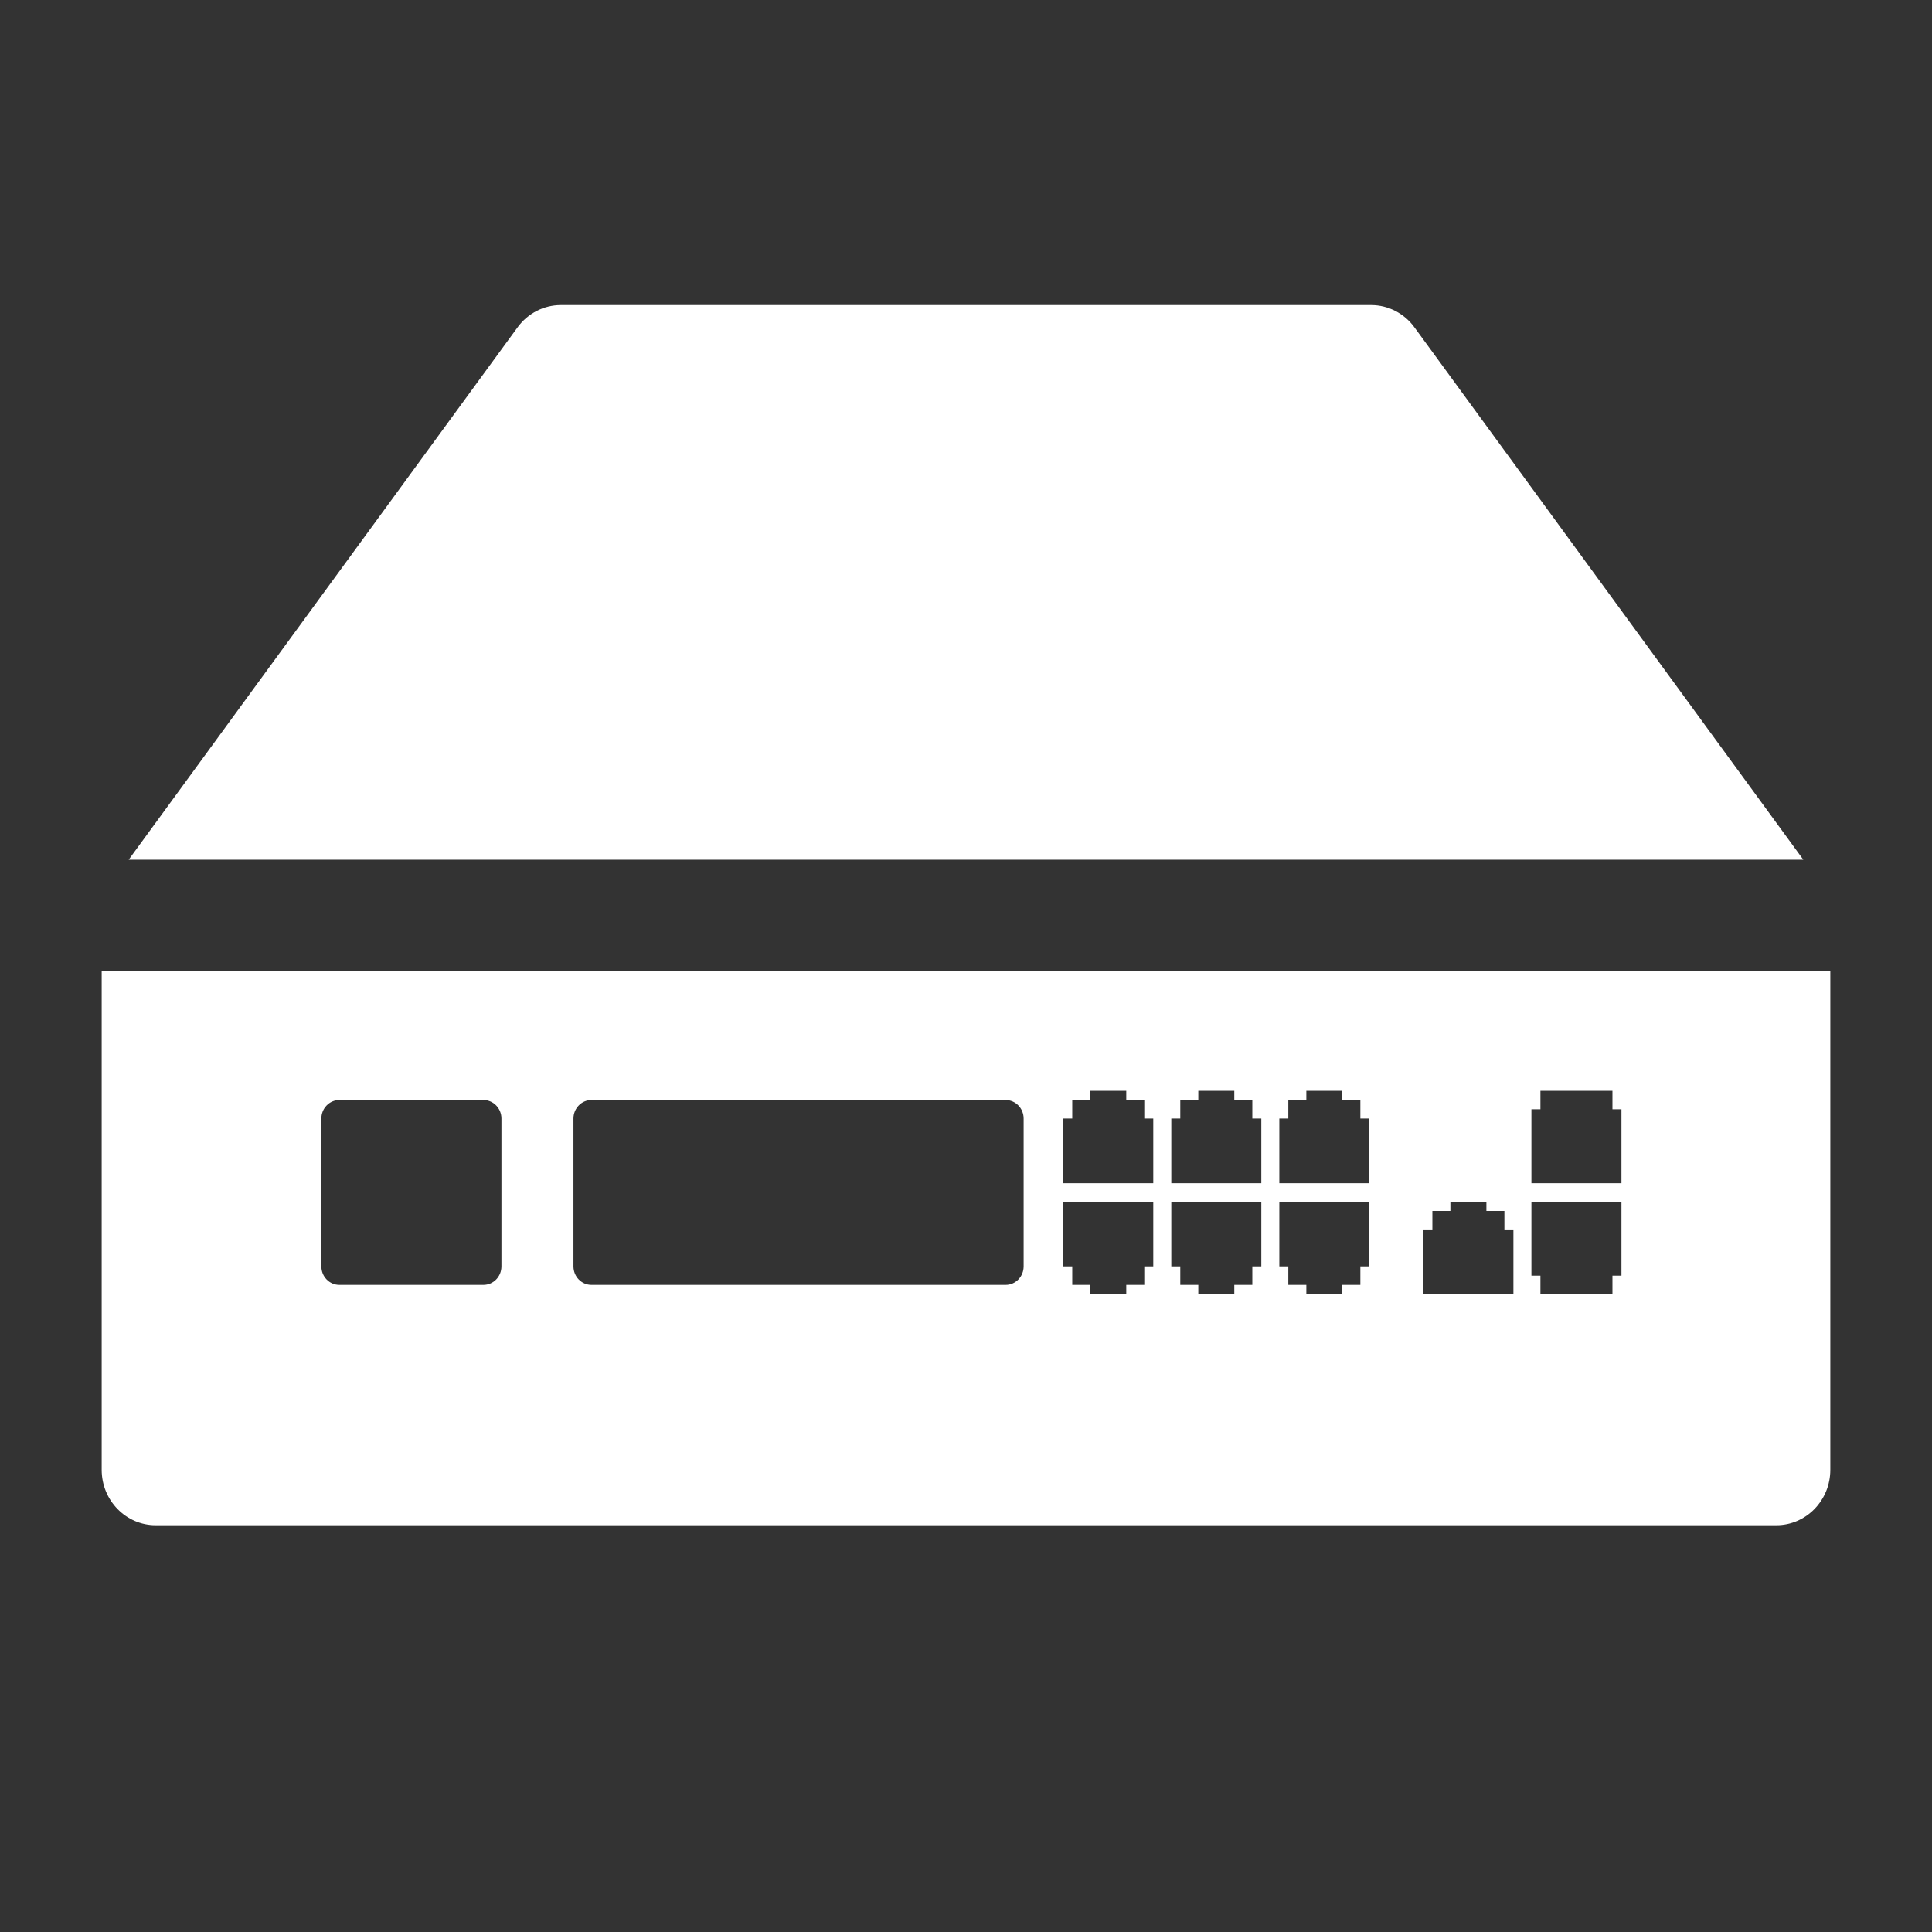 <svg xmlns="http://www.w3.org/2000/svg" width="100" height="100" fill="none" viewBox="0 0 100 100"><rect x="0" y="0" width="100" height="100" fill="#333333" stroke="none"/><path fill="#fff" fill-rule="evenodd" d="M6.661 44.498L26.793 16.938C27.321 16.215 28.15 15.79 29.03 15.79H70.97C71.85 15.79 72.68 16.215 73.207 16.938L93.339 44.498H6.661ZM5.263 50.239V76.076C5.263 77.662 6.515 78.947 8.059 78.947H91.941C93.485 78.947 94.737 77.662 94.737 76.076V50.239H5.263ZM56.432 56.46H58.295V56.938H59.228V57.895H59.693V61.244H55.034V57.895H55.499V56.938H56.432V56.46ZM17.566 56.938C17.051 56.938 16.634 57.366 16.634 57.895V65.55C16.634 66.079 17.051 66.507 17.566 66.507H25.022C25.537 66.507 25.954 66.079 25.954 65.55V57.895C25.954 57.366 25.537 56.938 25.022 56.938H17.566ZM30.614 56.938C30.1 56.938 29.682 57.366 29.682 57.895V65.55C29.682 66.079 30.1 66.507 30.614 66.507H52.051C52.565 66.507 52.983 66.079 52.983 65.55V57.895C52.983 57.366 52.565 56.938 52.051 56.938H30.614ZM62.024 56.46H63.887V56.938H64.82V57.895H65.285V61.244H60.626V57.895H61.091V56.938H62.024V56.46ZM67.616 56.46H69.479V56.938H70.412V57.895H70.877V61.244H66.218V57.895H66.683V56.938H67.616V56.46ZM75.072 62.201H76.936V62.679H77.868V63.637H78.334V66.985H73.674V63.637H74.14V62.679H75.072V62.201ZM79.732 56.46H83.46V57.416H83.926V61.244H79.266V57.416H79.732V56.46ZM83.46 66.985H79.732V66.029H79.266V62.201H83.926V66.029H83.46V66.985ZM58.295 66.985H56.432V66.507H55.499V65.55H55.034V62.201H59.693V65.55H59.228V66.507H58.295V66.985ZM63.887 66.985H62.024V66.507H61.091V65.55H60.626V62.201H65.285V65.55H64.82V66.507H63.887V66.985ZM69.479 66.985H67.616V66.507H66.683V65.55H66.218V62.201H70.877V65.55H70.412V66.507H69.479V66.985Z" clip-rule="evenodd"/></svg>
